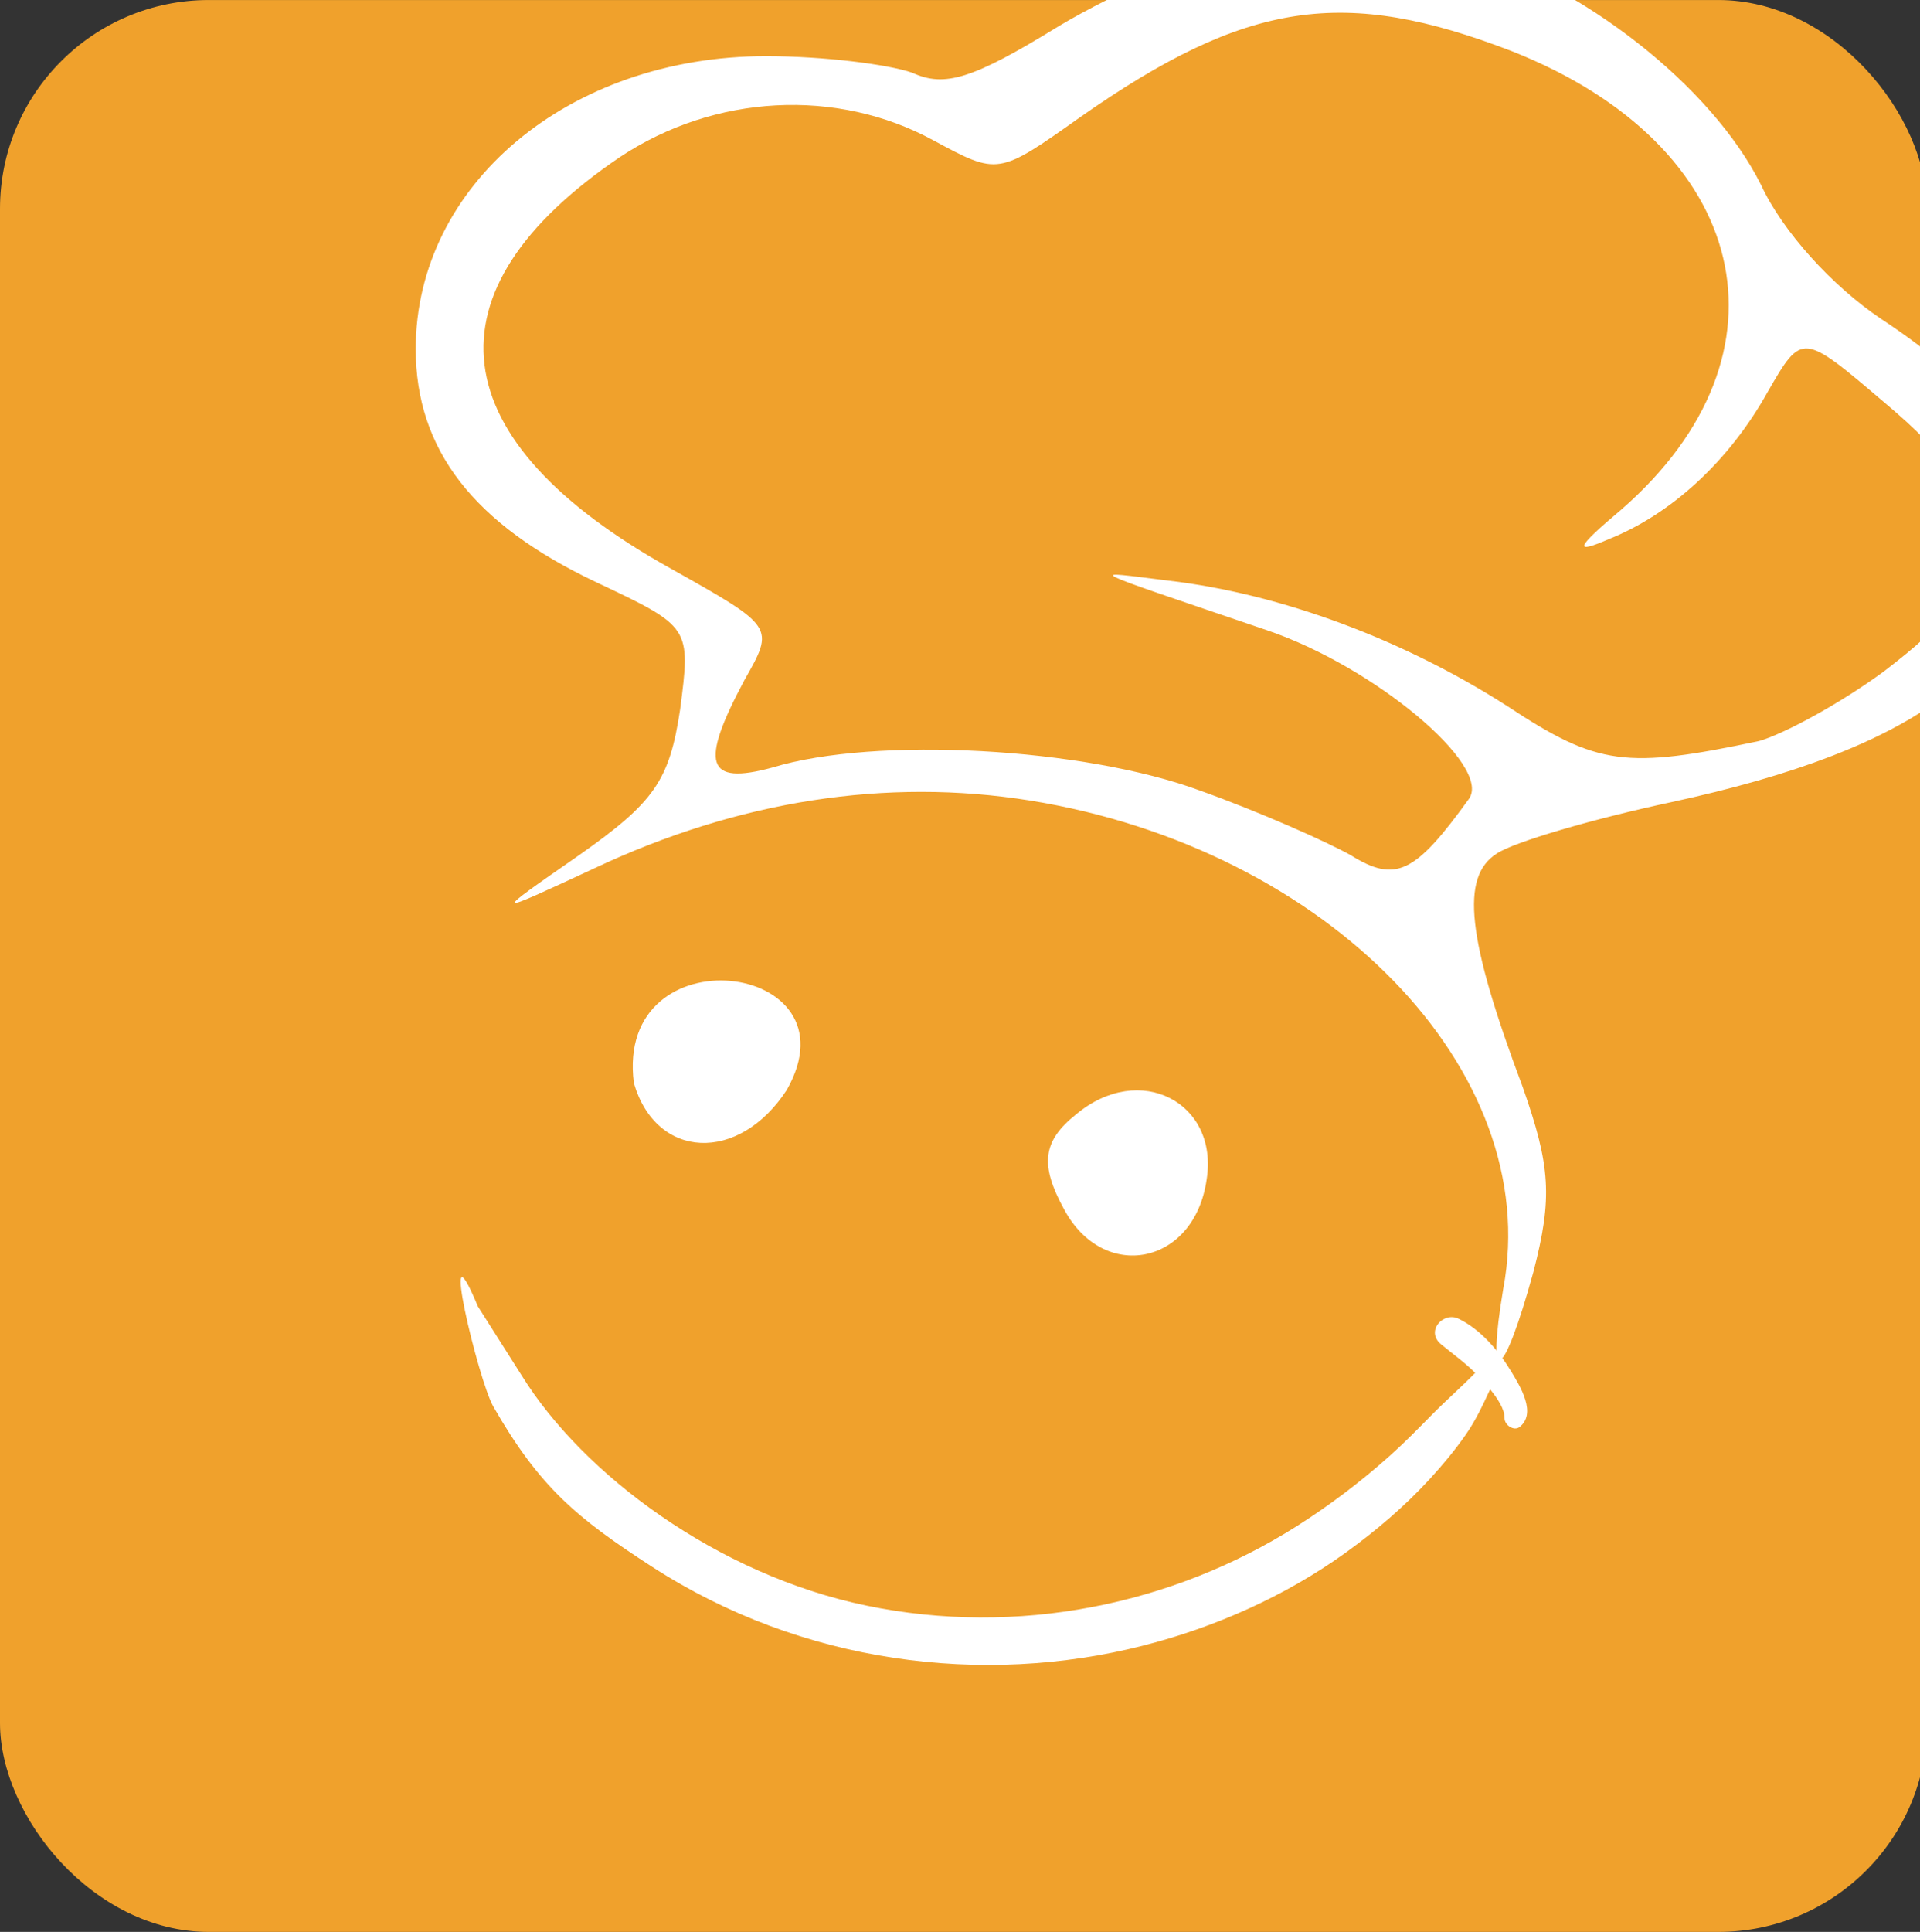 <?xml version="1.0" encoding="UTF-8" standalone="no"?>
<svg
   xmlns:dc="http://purl.org/dc/elements/1.1/"
   xmlns:cc="http://creativecommons.org/ns#"
   xmlns:rdf="http://www.w3.org/1999/02/22-rdf-syntax-ns#"
   xmlns:svg="http://www.w3.org/2000/svg"
   xmlns="http://www.w3.org/2000/svg"
   xmlns:sodipodi="http://sodipodi.sourceforge.net/DTD/sodipodi-0.dtd"
   xmlns:inkscape="http://www.inkscape.org/namespaces/inkscape"
   class="img-fluid"
   id="outputsvg"
   width="152.155"
   height="153.061"
   viewBox="0 0 1521.553 1530.611"
   version="1.1"
   sodipodi:docname="logo_cook.svg"
   inkscape:version="0.92.5 (2060ec1f9f, 2020-04-08)">
  <rect x="0" y="0" width="1521.553" height="1530.611" fill="#333333" stroke="none"/>
  <defs
     id="defs836">
    <inkscape:path-effect
       effect="bspline"
       id="path-effect1154"
       is_visible="true"
       weight="33.333"
       steps="2"
       helper_size="0"
       apply_no_weight="true"
       apply_with_weight="true"
       only_selected="false" />
    <clipPath
       id="clipPath1549"
       clipPathUnits="userSpaceOnUse">
      <path
         inkscape:connector-curvature="0"
         id="path1547"
         d="M 12804.7,0 H 5304.67 v 5000 h 7500.03 z" />
    </clipPath>
    <clipPath
       id="clipPath1705"
       clipPathUnits="userSpaceOnUse">
      <path
         inkscape:connector-curvature="0"
         id="path1703"
         d="M 5000,0 H 0 v 5000 h 5000 z" />
    </clipPath>
    <clipPath
       id="clipPath1711"
       clipPathUnits="userSpaceOnUse">
      <path
         inkscape:connector-curvature="0"
         id="path1709"
         d="M 6250,0 H -1250 V 5000 H 6250 Z" />
    </clipPath>
  </defs>
  <sodipodi:namedview
     pagecolor="#ffffff"
     bordercolor="#666666"
     borderopacity="1"
     objecttolerance="10"
     gridtolerance="10"
     guidetolerance="10"
     inkscape:pageopacity="0"
     inkscape:pageshadow="2"
     inkscape:window-width="1864"
     inkscape:window-height="1043"
     id="namedview834"
     showgrid="false"
     inkscape:zoom="2.9421769"
     inkscape:cx="-14.290027"
     inkscape:cy="64.989873"
     inkscape:window-x="56"
     inkscape:window-y="0"
     inkscape:window-maximized="1"
     inkscape:current-layer="outputsvg" />
  <rect
     style="fill:#FFAA2C;fill-opacity:0.923;stroke-width:15.069;stroke-linecap:butt;stroke-linejoin:round;stroke-miterlimit:4;stroke-dasharray:none"
     id="rect924"
     width="1527.191"
     height="1530.59"
     x="0"
     y="0.021"
     ry="165.469" />
  <g
     id="l6Gxc1VmF5uBMyK8neDAV25"
     style="fill:#3d4459"
     transform="matrix(1.077,0,0,1,1155.789,1738.568)">
    <g
       id="g823"
       transform="matrix(1.764,0,0,1.442,-2235.616,-1862.826)"
       style="fill:#ffffff">
      <g
         id="g2171">
        <path
           style="fill:#ffffff;fill-opacity:1;stroke-width:1.435"
           inkscape:connector-curvature="0"
           d="m 1102.791,750.47 c -10.132,-24.394 -8.866,-37.404 5.066,-52.04 26.598,-29.273 59.528,-6.505 54.462,35.778 -5.066,47.161 -43.063,56.919 -59.528,16.263 z"
           id="pl7MY42oo" />
        <path
           sodipodi:nodetypes="ccc"
           style="fill:#ffffff;fill-opacity:1;stroke-width:1.435"
           inkscape:connector-curvature="0"
           d="m 923.386,681.17 c -8.076,-83.641 94.399,-67.119 63.8,3.831 -20.006,40.51 -54.542,38.372 -63.8,-3.831 z"
           id="phsgUYbdE" />
        <path
           sodipodi:nodetypes="ccccccccccccccccccc"
           d="m 876.773,842.263 c 25.406,53.765 81.157,109.077 143.696,126.092 62.928,17.12 127.59,-0.359 179.482,-43.699 13.704,-11.444 26.552,-24.273 38.711,-38.563 6.092,-7.16 11.803,-14.85 17.544,-22.528 5.927,-7.925 12.224,-15.148 18.126,-23.082 -4.436,-5.849 -9.433,-10.497 -14.246,-15.724 -6.59,-7.157 0.9,-18.078 7.264,-14.064 8.974,5.657 16.572,17.255 21.867,28.696 4.12,8.902 10.8,23.465 3.612,30.845 -2.29,2.353 -6.313,-0.987 -6.27,-5.013 0.05,-4.79 -2.883,-10.696 -5.994,-15.715 -3.08,8.74 -6.049,17.139 -10.204,24.985 -4.537,8.568 -9.553,16.49 -14.863,24.122 -10.625,15.267 -22.569,28.66 -35.216,40.663 -25.18,23.894 -54.441,40.991 -84.614,51.097 -66.573,22.3 -142.151,9.921 -204.636,-43.339 -31.52,-26.865 -47.027,-43.851 -66.272,-88.087 -6.281,-14.438 -23.147,-107.835 -6.427,-54.992"
           style="fill:#ffffff;fill-opacity:1;fill-rule:nonzero;stroke:none;stroke-width:0.162"
           id="path1727"
           inkscape:connector-curvature="0" />
        <path
           style="fill:#ffffff;fill-opacity:1;stroke-width:0.903"
           inkscape:connector-curvature="0"
           d="m 1286.054,794.173 c 17.034,-119.978 -73.516,-241.773 -197.237,-268.132 -60.068,-12.725 -121.928,0 -181.996,37.266 -43.033,26.359 -43.033,26.359 -6.276,-7.271 31.379,-29.085 37.654,-40.901 42.137,-79.985 4.483,-45.446 4.483,-45.446 -34.965,-69.987 -51.102,-31.812 -75.309,-72.714 -75.309,-128.158 0,-89.983 63.654,-160.879 146.134,-160.879 24.206,0 51.102,4.545 60.964,9.089 13.448,8.18 25.103,3.636 60.964,-25.45 24.206,-19.087 61.861,-40.901 85.17,-47.264 35.861,-9.998 46.62,-9.089 82.481,4.545 51.102,19.996 104.894,75.44 125.514,129.976 8.965,25.45 29.585,55.444 50.206,73.623 43.93,38.175 60.964,71.805 60.964,119.069 0,71.805 -46.62,117.251 -148.824,146.336 -32.275,9.089 -65.447,21.814 -72.619,28.177 -15.241,12.725 -12.551,46.355 10.758,128.158 11.655,43.628 12.552,60.898 4.483,101.799 -12.551,59.989 -19.724,65.442 -12.551,9.089 z m -14.345,-269.041 c 9.862,-18.178 -39.447,-72.714 -84.274,-92.71 -78.895,-35.448 -75.309,-32.721 -41.24,-27.268 47.516,7.271 98.618,32.721 141.652,69.078 37.654,32.721 49.309,34.539 104.894,19.087 9.862,-3.636 33.172,-19.996 51.999,-38.175 27.792,-28.177 33.172,-38.175 33.172,-71.805 0,-32.721 -5.379,-45.446 -33.172,-76.349 -34.068,-38.175 -34.068,-38.175 -48.413,-5.454 -16.137,38.175 -40.344,67.26 -66.343,80.894 -14.344,8.18 -14.344,5.454 5.379,-16.361 74.412,-85.439 53.792,-199.963 -45.723,-251.771 -69.929,-35.448 -110.273,-28.177 -180.203,36.357 -34.068,31.812 -34.068,31.812 -60.964,12.725 -40.344,-29.085 -91.446,-25.45 -130.893,9.089 -82.481,73.623 -75.309,155.425 21.517,226.321 43.033,31.812 43.033,31.812 30.482,60.898 -18.827,46.355 -16.138,58.171 11.655,48.173 43.033,-17.269 129.997,-10.907 178.41,12.725 25.103,11.816 52.895,28.177 62.757,35.448 18.827,15.452 26.896,9.998 49.309,-30.903 z"
           id="pxoGgNv7Y" />
      </g>
    </g>
  </g>
</svg>
